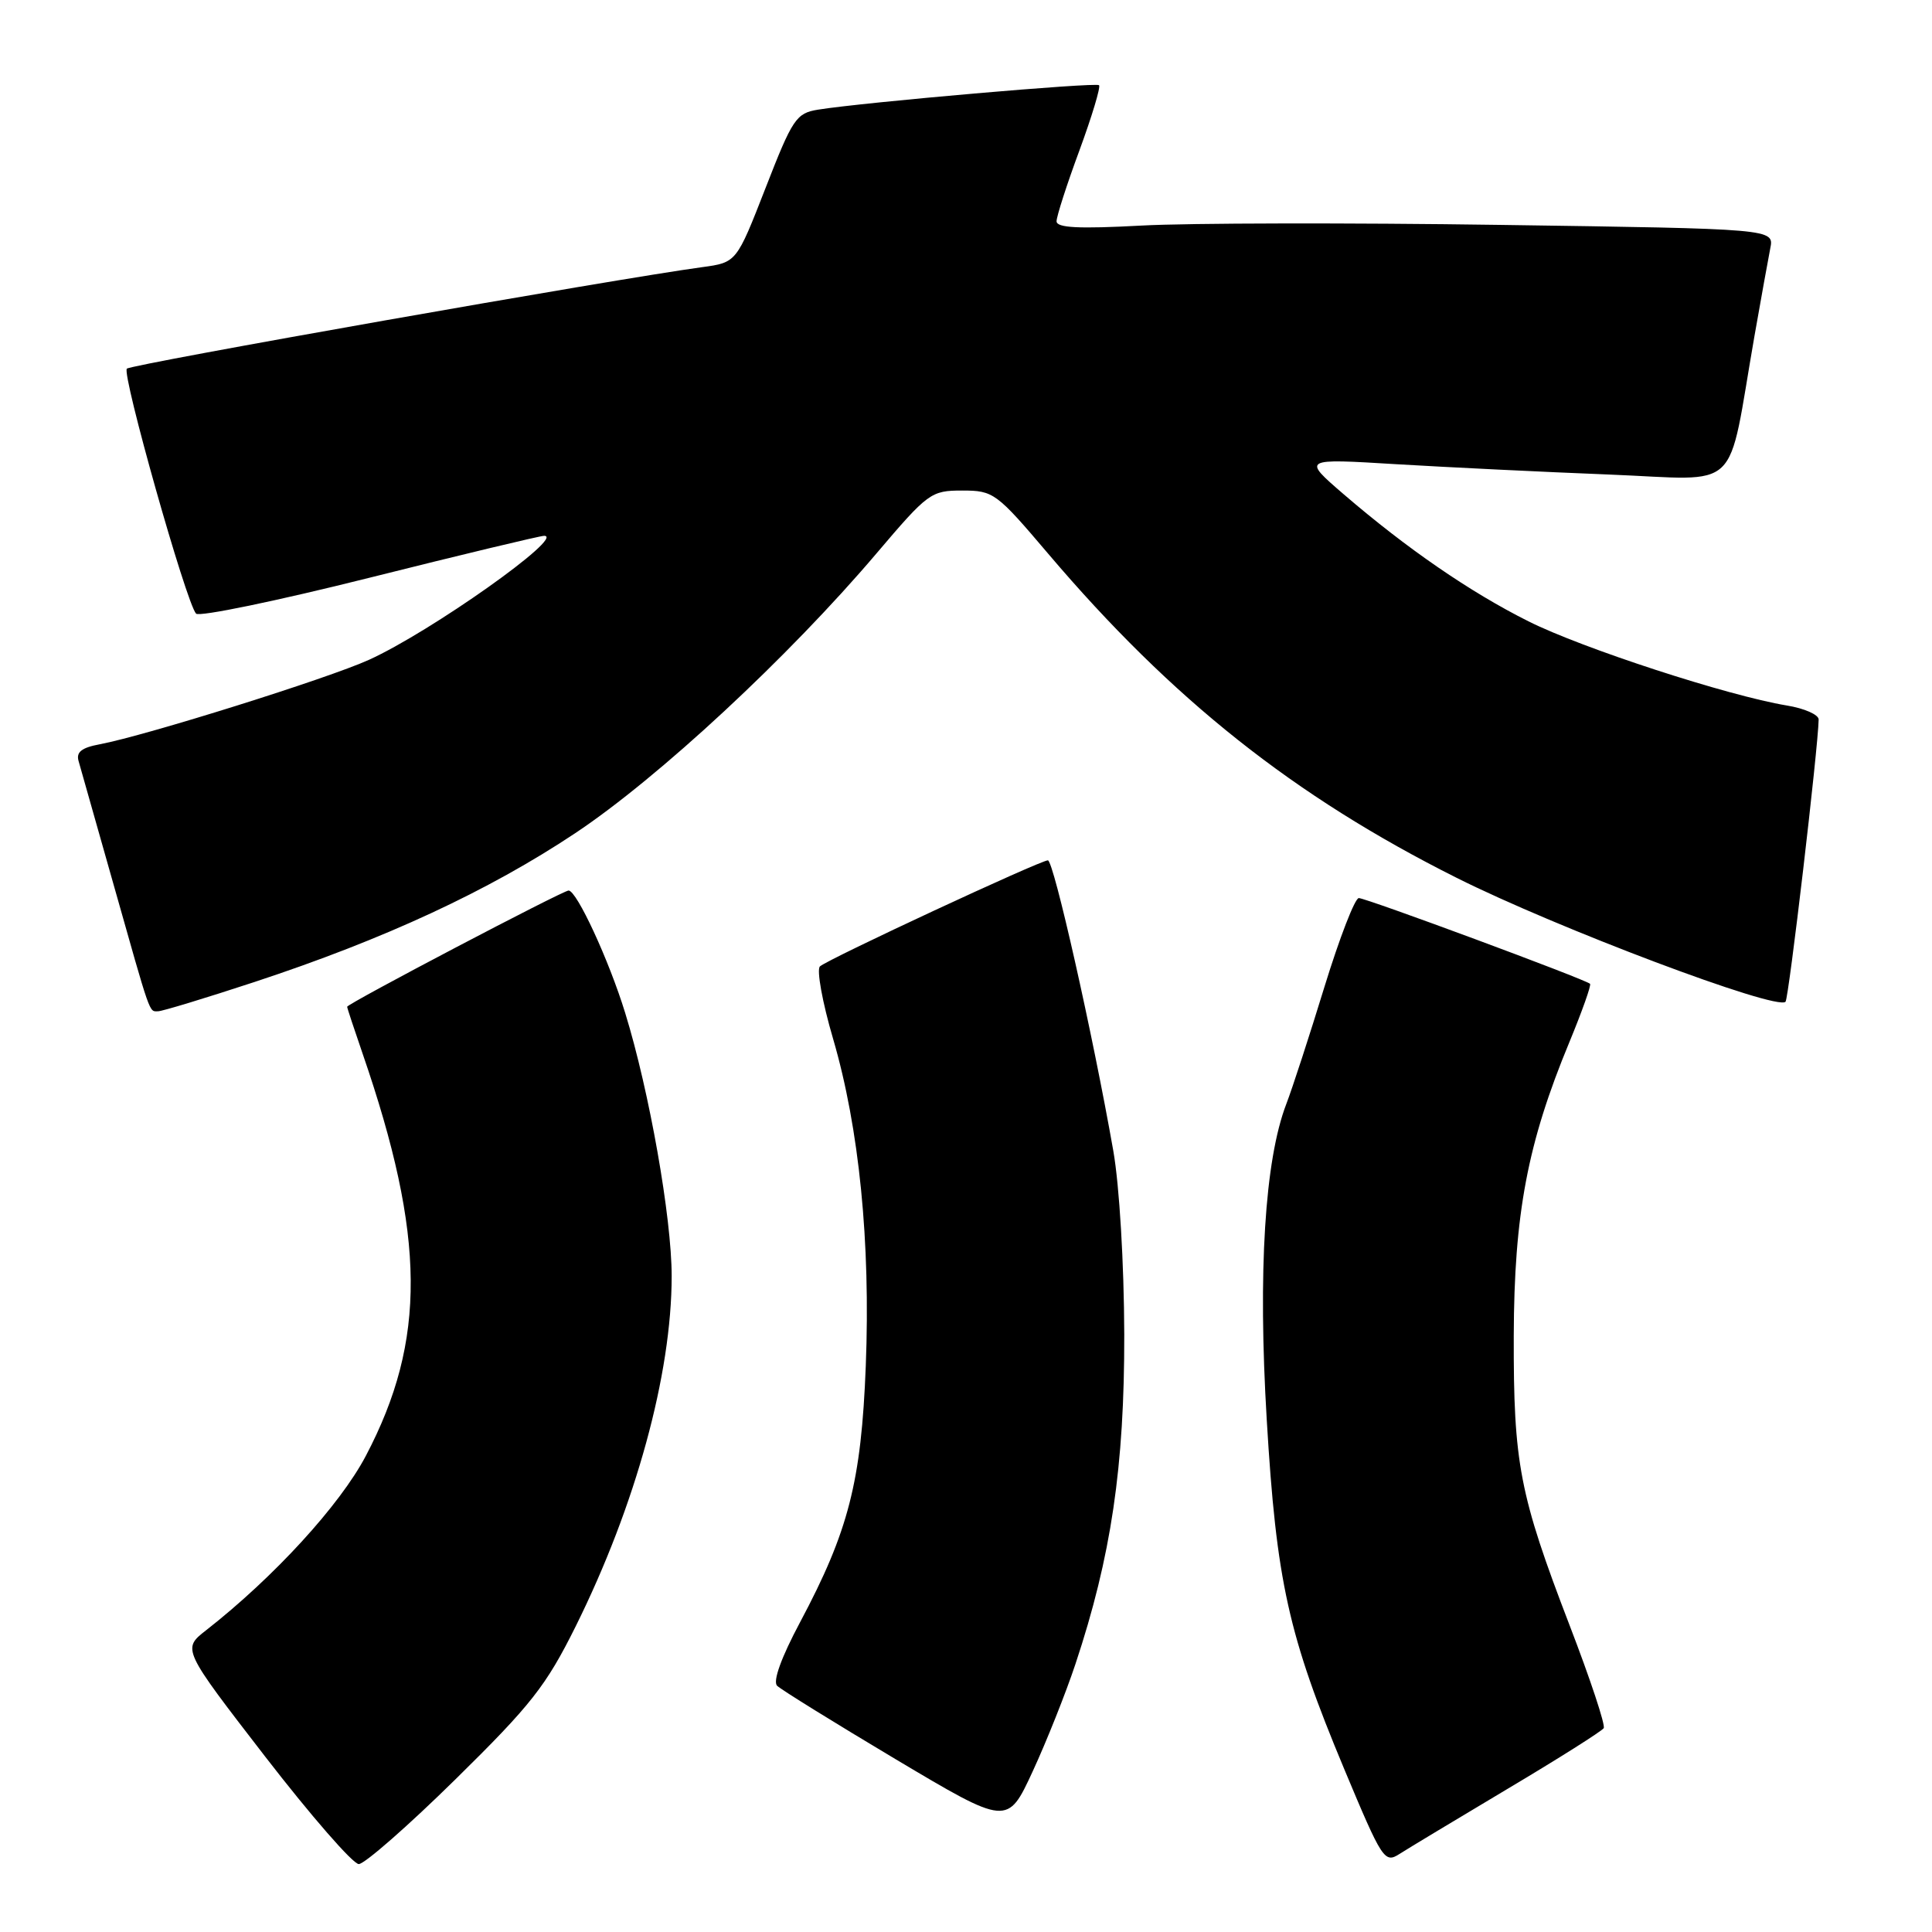 <?xml version="1.0" encoding="UTF-8" standalone="no"?>
<!DOCTYPE svg PUBLIC "-//W3C//DTD SVG 1.1//EN" "http://www.w3.org/Graphics/SVG/1.1/DTD/svg11.dtd" >
<svg xmlns="http://www.w3.org/2000/svg" xmlns:xlink="http://www.w3.org/1999/xlink" version="1.1" viewBox="0 0 256 256">
 <g >
 <path fill="currentColor"
d=" M 60.37 235.75 C 70.39 225.90 72.36 223.38 76.28 215.50 C 84.24 199.46 89.00 182.08 89.00 169.09 C 89.00 161.35 86.04 144.58 82.84 134.22 C 80.69 127.22 76.42 118.00 75.34 118.00 C 74.58 118.00 46.00 133.00 46.00 133.40 C 46.00 133.56 46.92 136.34 48.04 139.59 C 56.42 163.89 56.53 177.58 48.48 192.90 C 45.05 199.43 36.29 208.99 27.32 216.01 C 24.13 218.50 24.13 218.50 35.13 232.75 C 41.19 240.59 46.77 247.00 47.54 247.00 C 48.30 247.00 54.08 241.94 60.37 235.75 Z  M 199.78 237.02 C 206.54 233.00 212.26 229.38 212.50 228.99 C 212.75 228.60 210.72 222.48 207.99 215.39 C 201.32 198.02 200.54 193.95 200.58 177.00 C 200.63 160.84 202.40 151.47 207.95 138.09 C 209.63 134.02 210.87 130.54 210.69 130.36 C 210.11 129.78 181.02 119.00 180.05 119.00 C 179.53 119.00 177.49 124.29 175.50 130.75 C 173.52 137.21 171.24 144.21 170.44 146.29 C 167.59 153.72 166.67 168.49 167.85 188.12 C 169.13 209.60 170.70 216.65 178.13 234.44 C 183.15 246.44 183.46 246.93 185.44 245.66 C 186.57 244.93 193.03 241.05 199.78 237.02 Z  M 142.50 220.50 C 147.24 206.25 149.00 194.32 148.97 176.81 C 148.94 167.40 148.33 157.12 147.52 152.50 C 144.79 136.97 139.61 114.00 138.85 114.00 C 137.84 114.00 109.76 127.06 108.65 128.05 C 108.18 128.46 108.96 132.79 110.39 137.65 C 113.85 149.48 115.36 164.61 114.72 181.00 C 114.12 196.34 112.44 202.89 106.01 214.96 C 103.52 219.63 102.38 222.78 102.97 223.37 C 103.48 223.88 110.57 228.27 118.70 233.12 C 133.50 241.93 133.50 241.93 136.84 234.71 C 138.67 230.75 141.22 224.35 142.50 220.50 Z  M 33.72 130.12 C 50.96 124.44 64.71 118.06 76.22 110.40 C 87.24 103.07 104.53 87.01 116.14 73.33 C 122.97 65.29 123.36 65.00 127.50 65.00 C 131.64 65.00 132.03 65.29 138.89 73.37 C 155.28 92.67 171.47 105.52 193.00 116.31 C 206.28 122.97 235.39 133.94 236.59 132.74 C 237.02 132.32 240.93 98.99 240.98 95.34 C 240.99 94.70 239.09 93.86 236.75 93.48 C 228.96 92.19 209.65 85.90 202.53 82.33 C 194.78 78.45 186.40 72.68 178.02 65.47 C 172.55 60.75 172.55 60.75 185.02 61.51 C 191.89 61.92 204.58 62.54 213.23 62.88 C 231.03 63.58 228.77 65.73 232.48 44.50 C 233.35 39.55 234.29 34.34 234.57 32.91 C 235.09 30.32 235.09 30.32 198.79 29.80 C 178.83 29.51 157.44 29.55 151.25 29.89 C 142.91 30.34 140.00 30.19 140.00 29.32 C 140.00 28.67 141.36 24.44 143.03 19.93 C 144.69 15.41 145.86 11.53 145.63 11.29 C 145.21 10.88 114.47 13.55 108.39 14.53 C 105.50 15.00 105.02 15.71 101.44 24.91 C 97.59 34.78 97.59 34.78 93.04 35.40 C 81.63 36.94 17.43 48.26 16.81 48.85 C 16.10 49.52 24.67 79.88 25.98 81.31 C 26.39 81.76 36.72 79.62 48.93 76.56 C 61.13 73.50 71.56 71.00 72.10 71.00 C 75.03 71.00 57.09 83.71 48.89 87.43 C 43.46 89.90 19.31 97.47 13.22 98.62 C 10.80 99.07 10.06 99.66 10.42 100.87 C 10.68 101.77 12.74 109.03 14.99 117.00 C 20.05 134.89 19.73 134.00 20.94 134.00 C 21.49 134.00 27.24 132.25 33.72 130.12 Z "/>
</g>
</svg>